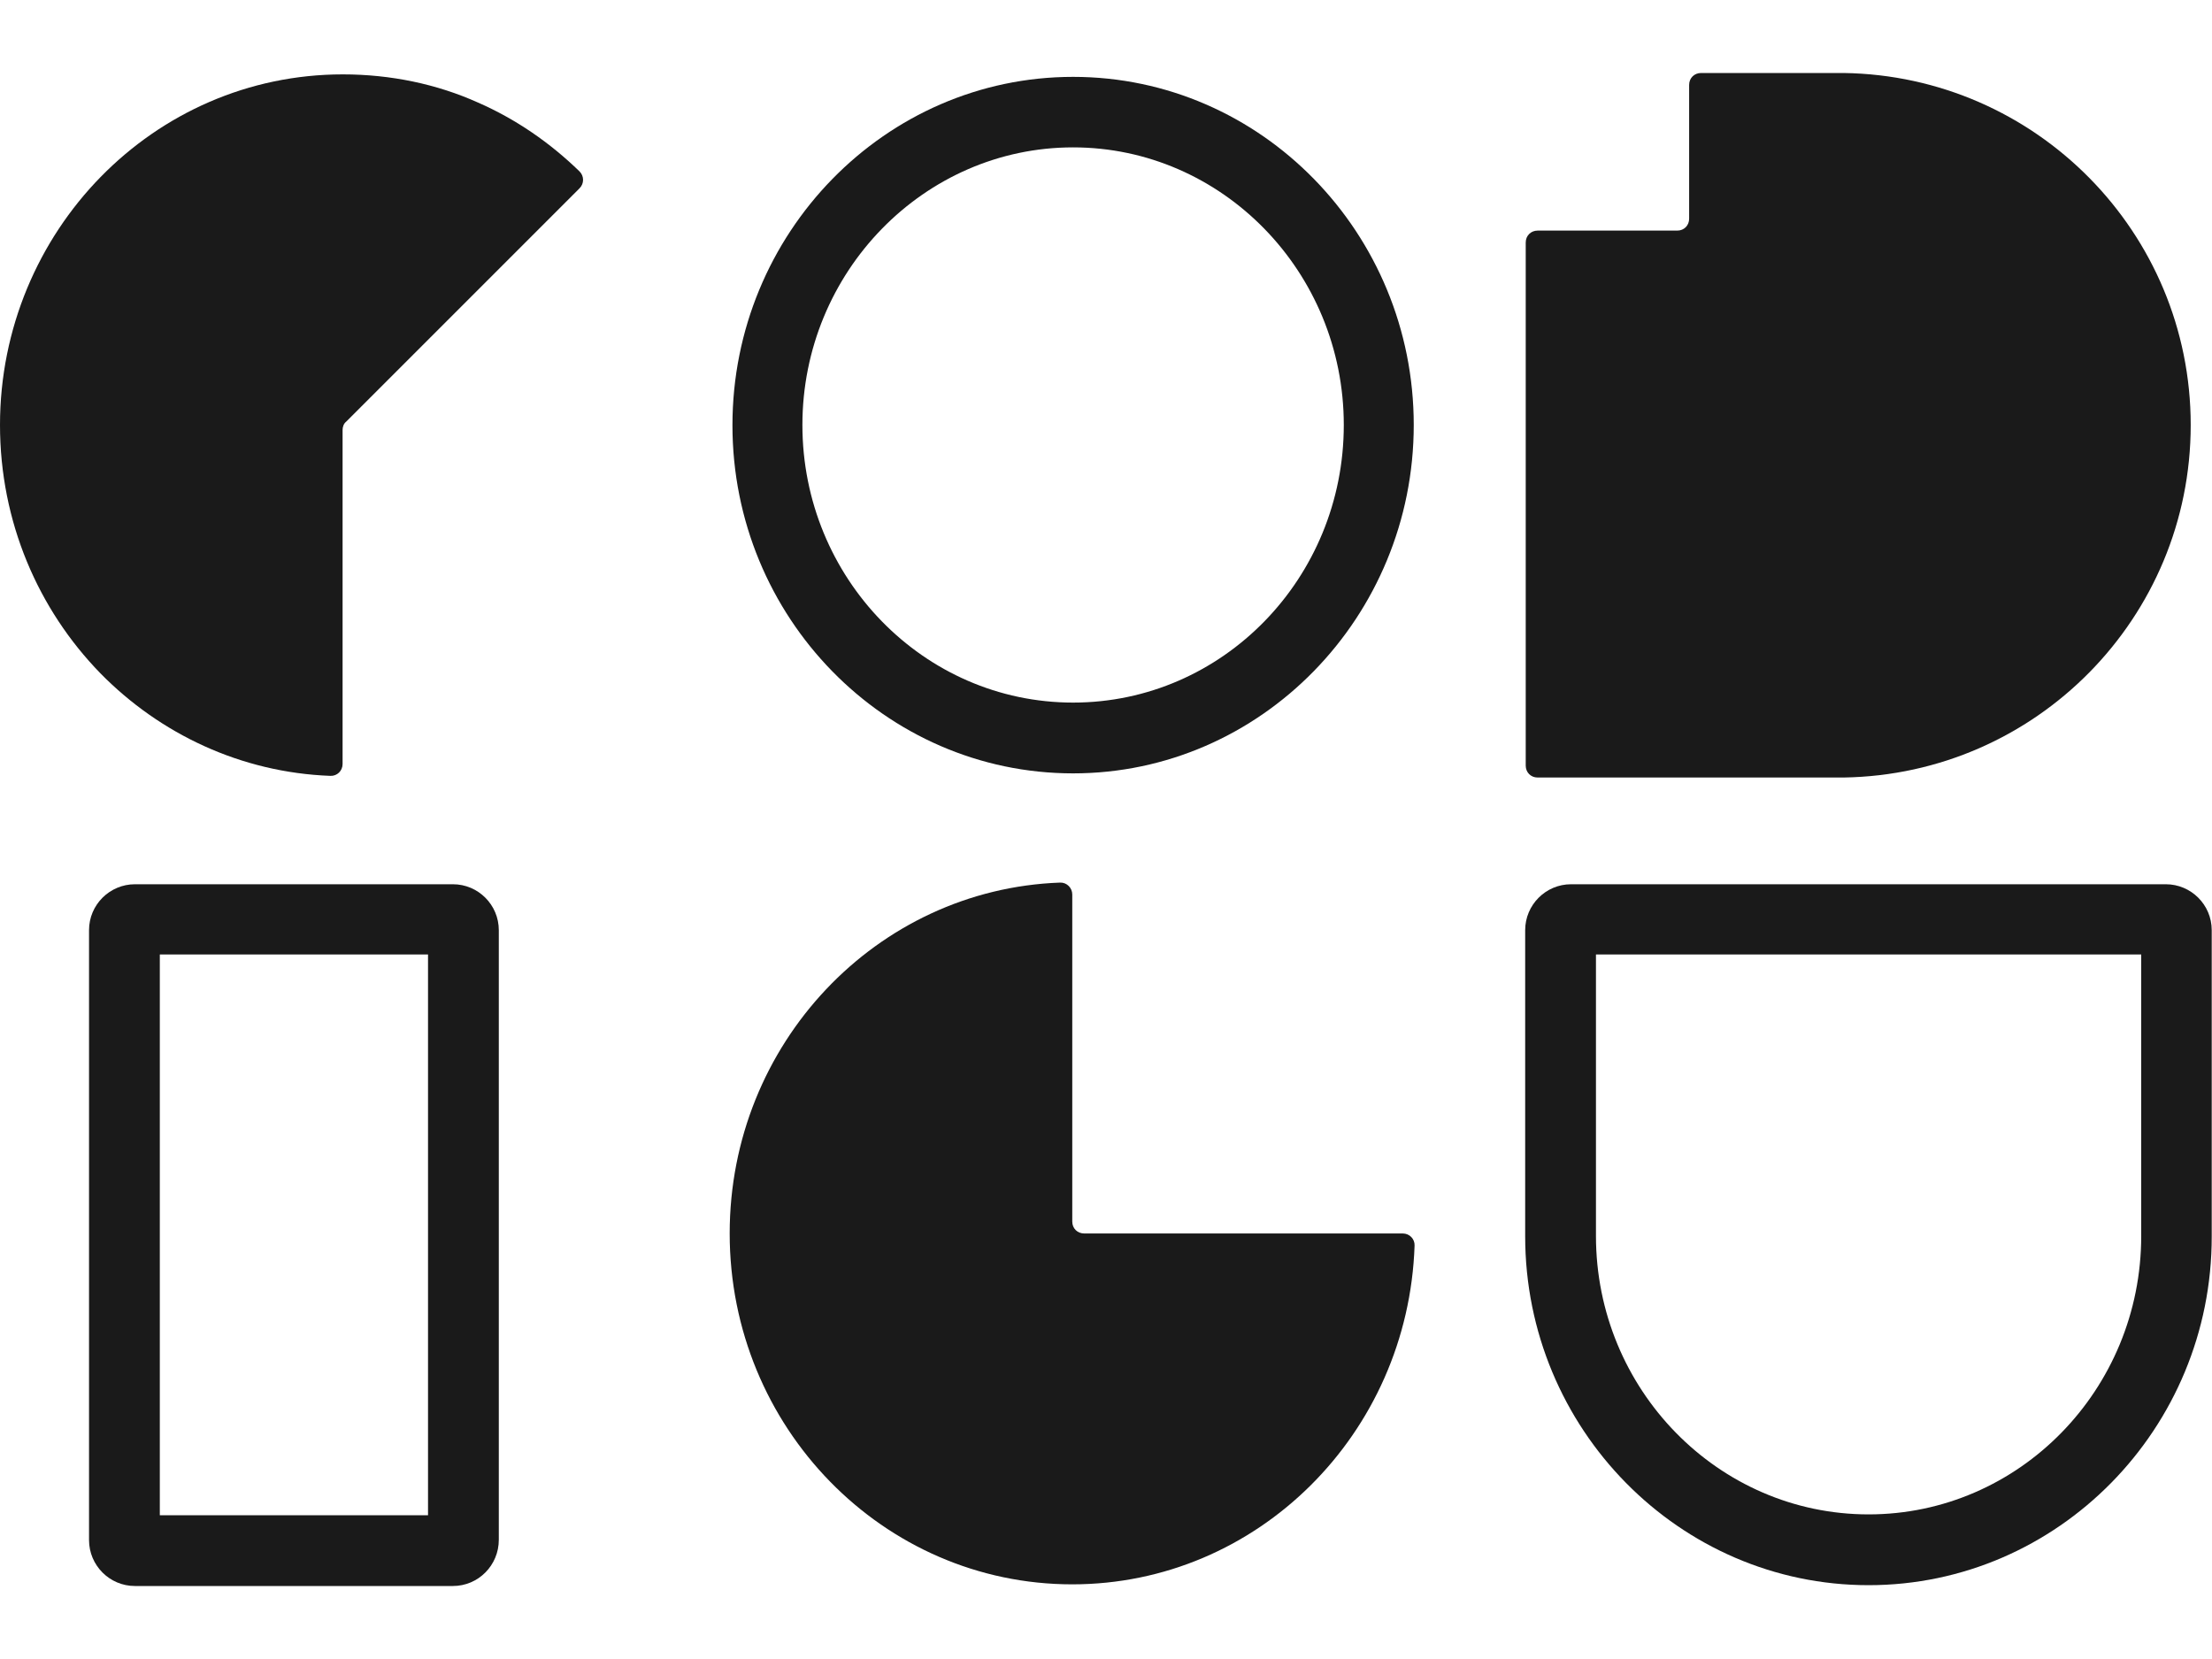 <?xml version="1.0" encoding="utf-8"?>
<!-- Generator: Adobe Illustrator 18.1.1, SVG Export Plug-In . SVG Version: 6.00 Build 0)  -->
<svg version="1.1" id="Layer_1" xmlns="http://www.w3.org/2000/svg" xmlns:xlink="http://www.w3.org/1999/xlink" x="0px" y="0px"
	 viewBox="0 0 800 600" enable-background="new 0 0 800 600" xml:space="preserve">
<g>
	<g>
		<path fill="#4656A6" d="M-3114.2,28.8c4.6,0,4.6-7.1,0-7.1C-3118.8,21.7-3118.8,28.8-3114.2,28.8L-3114.2,28.8z"/>
	</g>
</g>
<g>
	<path fill="#1A1A1A" d="M792.3,153.7c0-69.7-56.1-126.3-125.5-127.3l0,0h-51.6c-2.4,0-4.3,1.8-4.3,4.3v48.4c0,2.4-1.8,4.3-4.3,4.3
		h-50.5c-2.4,0-4.3,1.8-4.3,4.3v7.7v117.1v64.4c0,2.4,1.8,4.3,4.3,4.3H665l0,0l0,0h1.8l0,0C736.3,280.1,792.3,223.5,792.3,153.7z"/>
	<g>
		<path fill="#1A1A1A" d="M388.1,279.7c-68,0-123.2-56.5-123.2-125.9s55.2-126,123.2-126s123.2,56.5,123.2,125.9
			S456,279.7,388.1,279.7z M388.1,53.3c-53.9,0-97.9,45.1-97.9,100.4s43.8,100.4,97.9,100.4s97.9-45,97.9-100.4S442,53.3,388.1,53.3
			z"/>
	</g>
	<path fill="#1A1A1A" d="M387.8,323.5c0-2.4-2-4.4-4.4-4.3c-66.4,2.4-119.5,58.3-119.5,126.9c0,70.1,55.5,126.9,123.9,126.9
		c67,0,121.5-54.5,123.8-122.5c0.1-2.4-1.8-4.4-4.3-4.4H392.1c-2.4,0-4.3-1.8-4.3-4.3L387.8,323.5L387.8,323.5z"/>
	<path fill="#1A1A1A" d="M123.9,155.5c0-1.1,0.4-2.3,1.3-3l43.1-43.1l41.3-41.3c1.7-1.7,1.7-4.4,0-6.1c-10.7-10.4-23-18.9-36.7-24.9
		C158,30.4,141.3,26.9,124,26.9c-34.3,0-65.2,14.2-87.6,37.1S0,118.7,0,153.7s13.8,66.7,36.3,89.8c21.5,21.9,50.8,35.9,83.2,37.1
		c2.4,0.1,4.4-1.8,4.4-4.3v-59V155.5z"/>
	<g>
		<path fill="#1A1A1A" d="M163.8,573.6h-115c-9.2,0-16.6-7.5-16.6-16.6V336.4c0-9.2,7.5-16.6,16.6-16.6h115
			c9.2,0,16.6,7.5,16.6,16.6v220.5C180.4,566.1,173,573.6,163.8,573.6z M57.8,548h97V345.2h-97C57.8,345.2,57.8,548,57.8,548z"/>
	</g>
	<g>
		<path fill="#1A1A1A" d="M675.8,573.3c-68.4,0-124.2-56.6-124.2-126.2V336.4c0-9.1,7.4-16.6,16.6-16.6h215.1
			c9.1,0,16.6,7.4,16.6,16.6v110.7C800,516.7,744.2,573.3,675.8,573.3z M577.2,345.2V447c0,55.5,44.2,100.7,98.6,100.7
			s98.6-45.1,98.6-100.7V345.2H577.2L577.2,345.2z"/>
	</g>
</g>
</svg>
